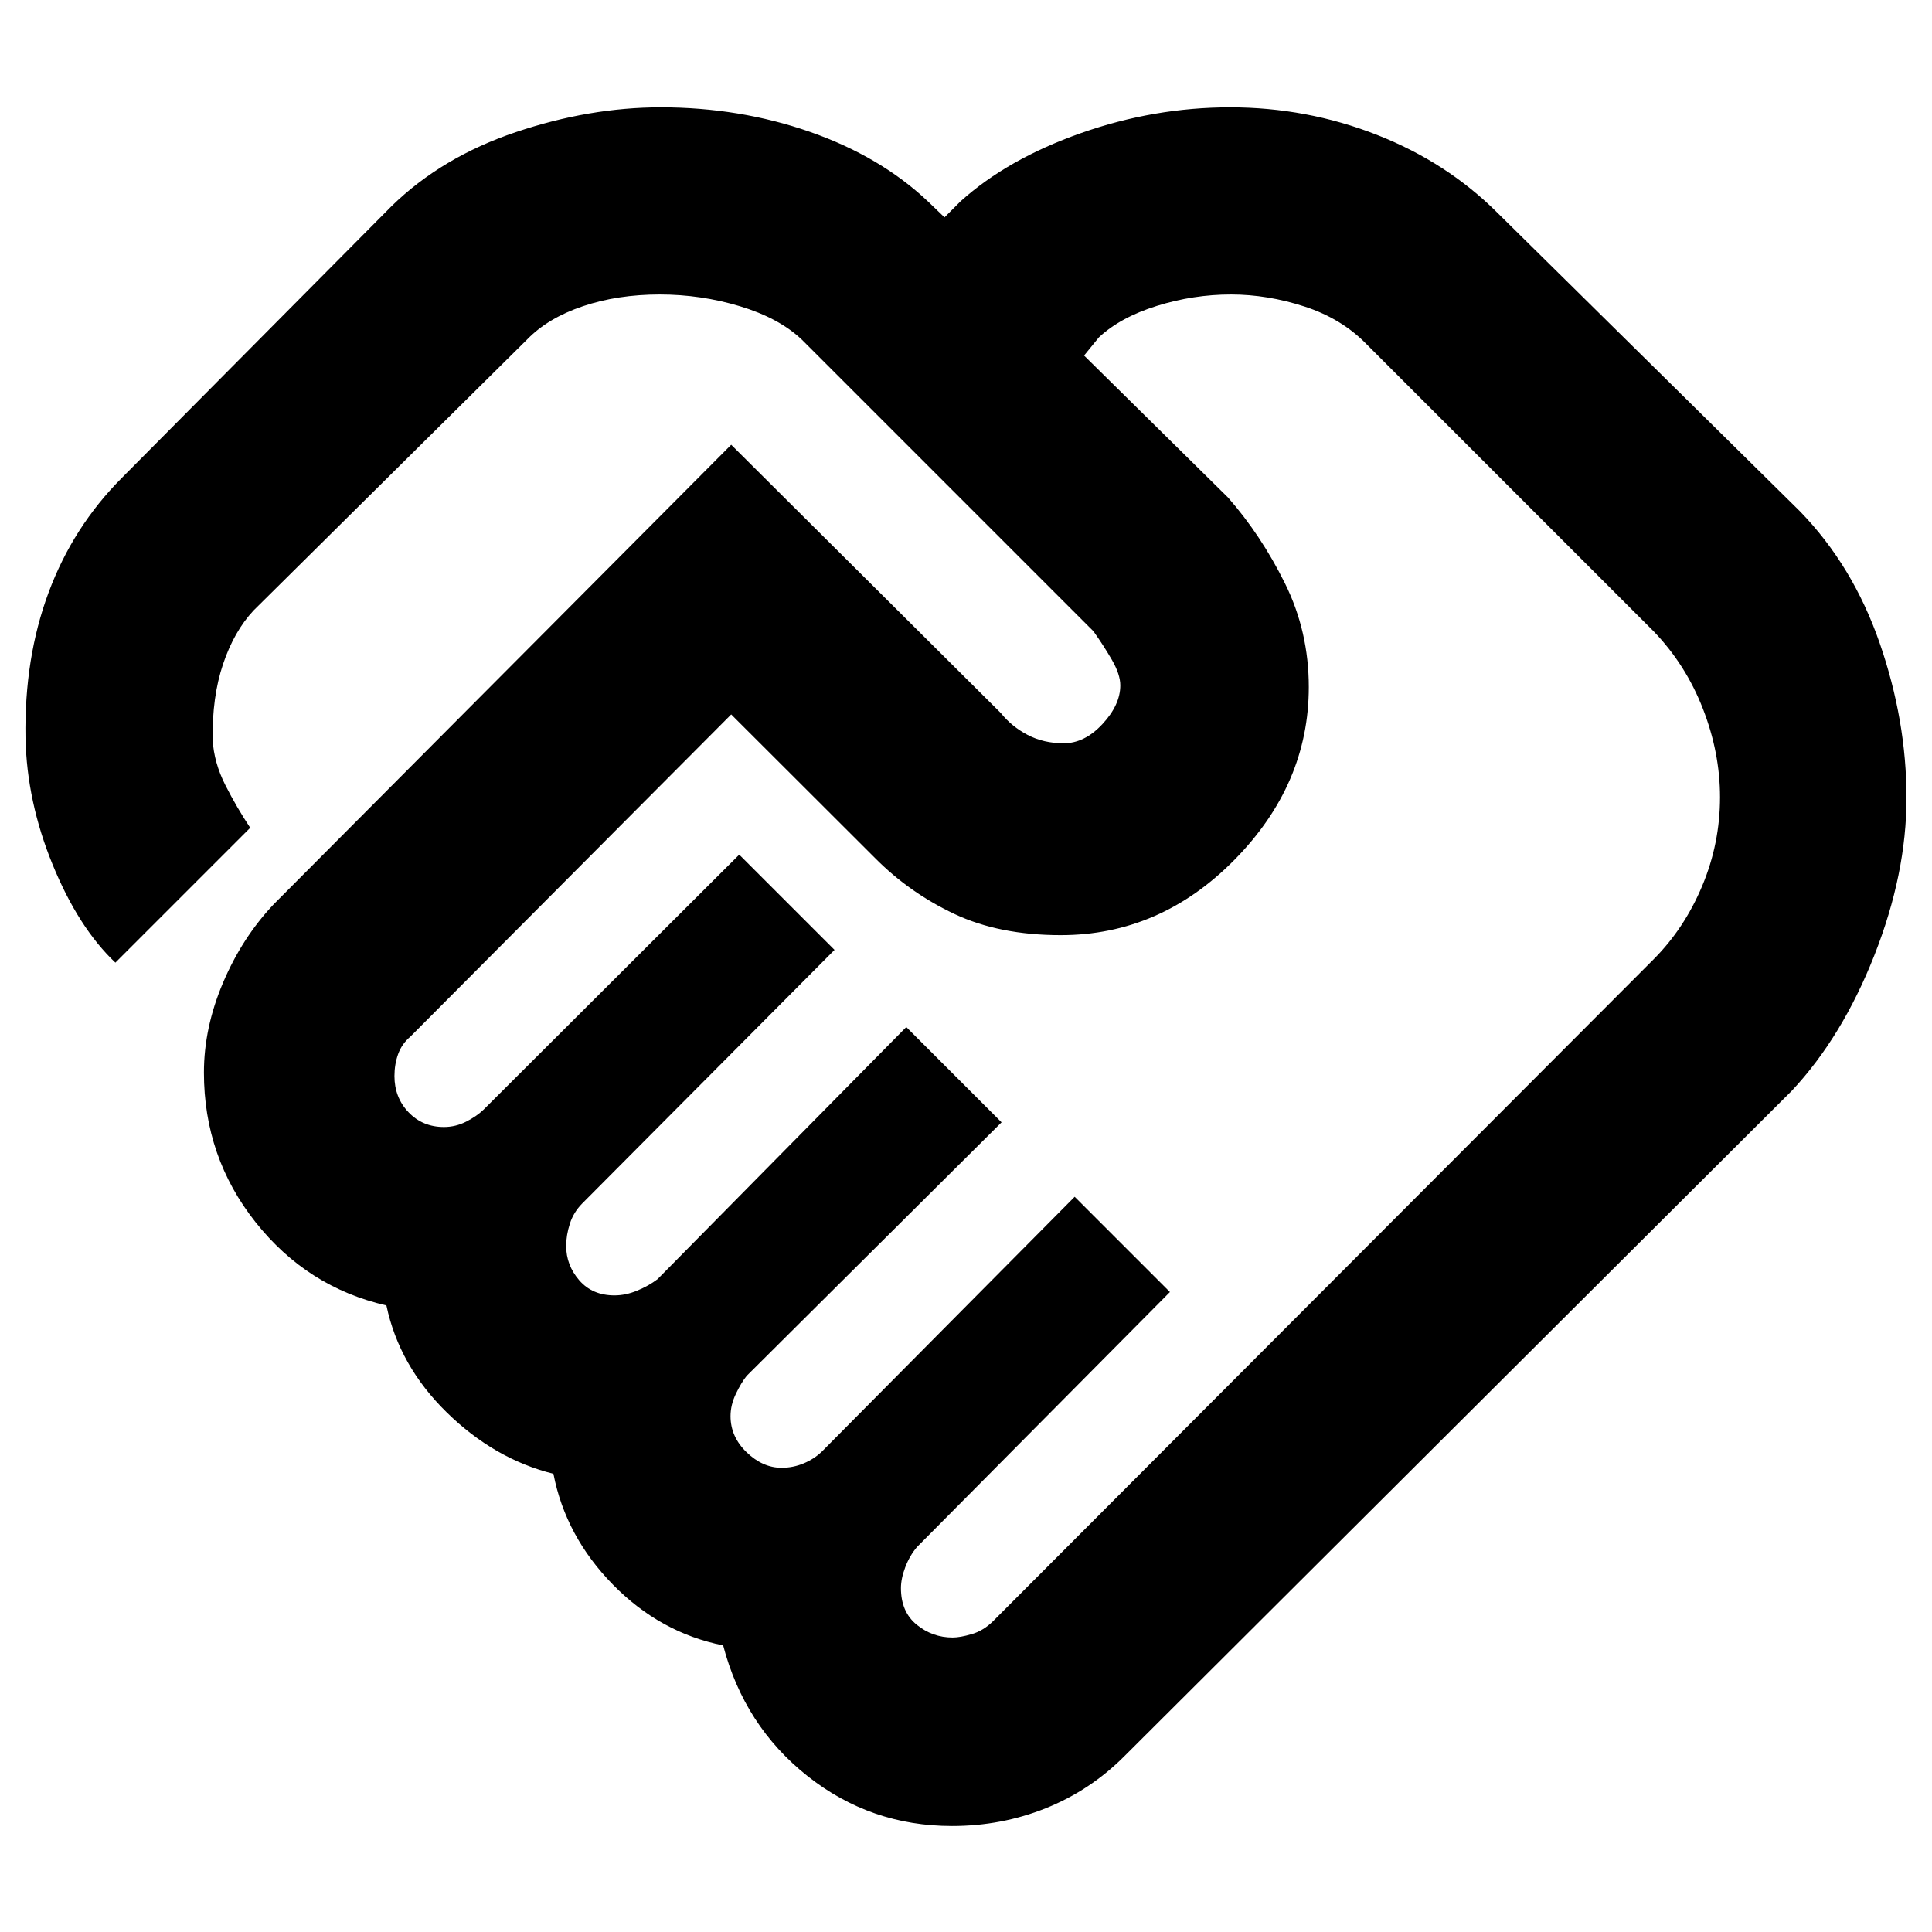 <svg xmlns="http://www.w3.org/2000/svg" height="40" viewBox="0 -960 960 960" width="40"><path d="M473.37-146.33q3.69 0 9.43-1.67 5.75-1.67 10.53-6.33l328.34-329q15.3-15.35 24.15-36.47 8.85-21.12 8.85-44.08 0-22.12-8.52-43.99-8.51-21.86-24.48-38.46L679-789q-12.33-12.67-30.74-18.67-18.42-6-36.59-6-18.67 0-36.84 5.67-18.16 5.67-28.83 15.67l-7.33 9 71.55 70.56q16.45 18.77 28.28 42.65 11.83 23.88 11.83 51.5 0 48.36-36.89 85.82-36.89 37.47-86.36 37.47-30.49 0-52.79-10.5-22.29-10.5-39.41-27.73L363.33-605 203.97-444.97q-4.3 3.64-6.14 8.73-1.83 5.1-1.83 10.92 0 10.65 7 17.99 7 7.33 17.6 7.33 5.79 0 11.04-2.67 5.24-2.66 8.69-6l127-126.66L414.67-488 289.33-362.03q-4.33 4.36-6.16 10.06-1.84 5.7-1.84 11.08 0 9.56 6.5 17.06 6.5 7.5 17.5 7.5 5.53 0 11.22-2.34 5.69-2.33 10.16-5.7l123.62-125.3 47.34 47.34-126.64 125.98q-2.7 3.35-5.36 8.91-2.67 5.55-2.67 11.11 0 10.26 8 17.96 8 7.7 17.37 7.7 5.69 0 10.9-2.16 5.22-2.17 9.06-5.84L534-365.33 581.33-318 455.64-191.3q-3.64 4.3-5.81 10-2.16 5.7-2.16 10.41 0 11.82 7.83 18.19 7.83 6.37 17.87 6.37Zm-.33 93.66q-40.46 0-71.83-24.85-31.38-24.86-41.88-64.89-31.33-6.26-54.83-30.26t-29.5-55q-29.33-7.33-53-30.5-23.67-23.16-30-53.16-39.33-9-65-41.35-25.67-32.36-25.67-74.35 0-22.3 9.49-44.67 9.48-22.36 25.18-38.97L363.33-739l134 133.33q5.34 6.67 13.28 10.84 7.95 4.16 17.93 4.16 10.41 0 19.27-9.55t8.86-19.22q0-5.45-4.17-12.67t-9.17-14.22l-145-145Q387-802 367.67-807.83q-19.34-5.84-39.83-5.84-20.95 0-38.23 5.84-17.28 5.83-27.57 16.4L126-656.67q-9.67 10.34-15.17 26.67-5.5 16.33-5.16 37.67.66 11.33 6.33 22.5 5.67 11.16 12.33 21.16l-67 67Q39-499 26.17-530.33q-12.84-31.34-13.5-63Q12-633 24.17-665.67q12.16-32.66 36.5-57l134-135q25-24.33 61.6-36.66 36.6-12.34 72.08-12.34 39.15 0 74.06 12.17Q437.32-882.33 461-860l8.33 8 8-8q23.34-21 59.7-33.83 36.36-12.84 74.17-12.84 38.13 0 72.97 13.67 34.83 13.67 59.99 38.82L894.33-706q26.35 27.08 39.68 65.56 13.32 38.48 13.32 76.92 0 37.71-16 78.28t-41 67.24L558.67-87.33q-17 17-39.01 25.83-22.01 8.83-46.62 8.83ZM344-651.67Z"/></svg>